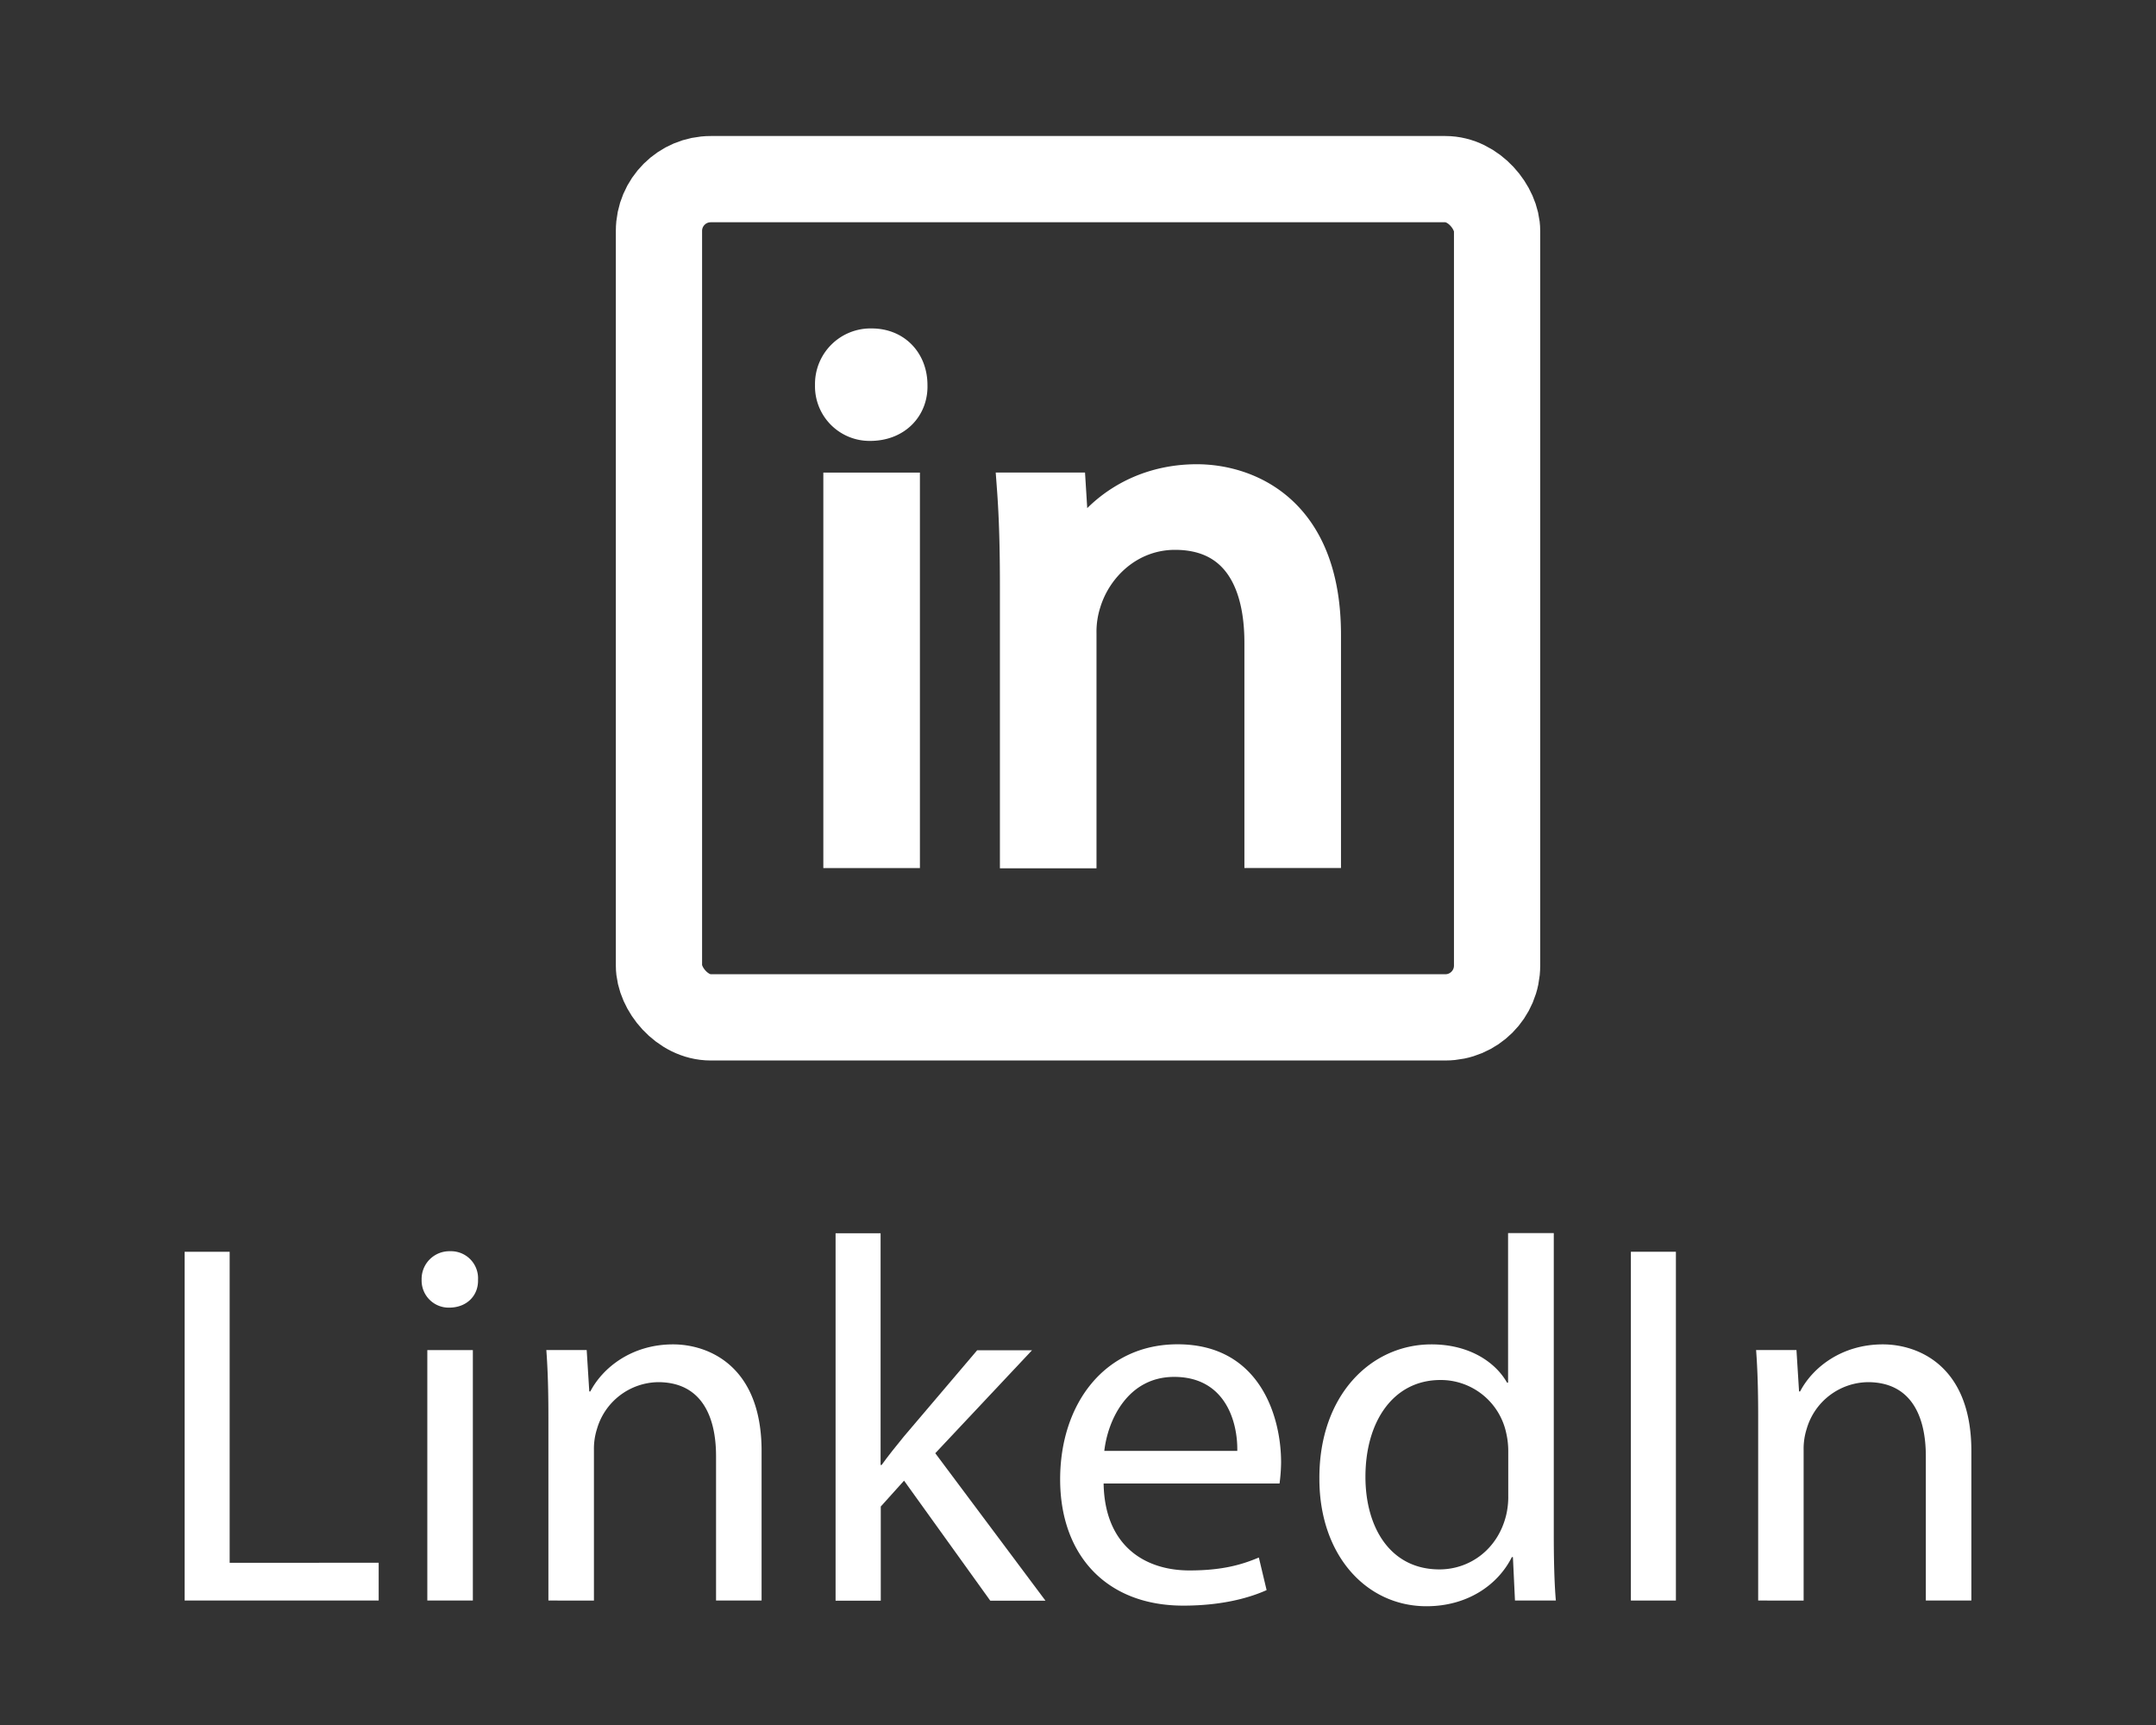 <svg id="Layer_1" data-name="Layer 1" xmlns="http://www.w3.org/2000/svg" viewBox="0 0 500 400">
    <rect x="0" y="0" width="500" height="400" fill="#333333" stroke="none"/>
    <defs>
        <style>
            .cls-1,.cls-3{fill:none;}.cls-2,.cls-4{fill:#fff;}.cls-3,.cls-4{stroke:#fff;stroke-miterlimit:10;}.cls-3{stroke-width:20px;}.cls-4{stroke-width:7px;}
        </style>
    </defs>
    <title>Artboard 1</title>
    <rect class="cls-1" width="500" height="400"/>
    <path class="cls-2" d="M42.82,290.26H53.26v72.12H87.82v8.76h-45Z"/>
    <path class="cls-2"
          d="M110.86,296.74c.12,3.6-2.52,6.48-6.72,6.48a6.28,6.28,0,0,1-6.36-6.48,6.43,6.43,0,0,1,6.6-6.6A6.27,6.27,0,0,1,110.86,296.74ZM99.1,371.14V313.06h10.56v58.08Z"/>
    <path class="cls-2"
          d="M127.18,328.78c0-6-.12-10.92-.48-15.72h9.36l.6,9.6h.24c2.88-5.52,9.6-10.92,19.2-10.92,8,0,20.52,4.8,20.52,24.72v34.68H166.06V337.66c0-9.36-3.48-17.16-13.44-17.16a15,15,0,0,0-14.16,10.8,15.18,15.18,0,0,0-.72,4.92v34.92H127.18Z"/>
    <path class="cls-2"
          d="M204.22,339.7h.24c1.44-2,3.48-4.56,5.16-6.6l17-20h12.72l-22.44,23.88,25.56,34.2H229.66l-20-27.84-5.4,6v21.84H193.78v-85.2h10.44Z"/>
    <path class="cls-2"
          d="M255.94,344c.24,14.28,9.36,20.16,19.92,20.16,7.56,0,12.12-1.32,16.08-3l1.8,7.56c-3.72,1.68-10.08,3.6-19.32,3.6-17.88,0-28.56-11.76-28.56-29.28s10.32-31.32,27.24-31.32c19,0,24,16.68,24,27.36a39.83,39.83,0,0,1-.36,4.92Zm31-7.56c.12-6.72-2.76-17.16-14.64-17.16-10.68,0-15.36,9.84-16.2,17.16Z"/>
    <path class="cls-2"
          d="M360.34,285.94v70.2c0,5.16.12,11,.48,15h-9.48l-.48-10.08h-.24c-3.24,6.48-10.32,11.4-19.8,11.4-14,0-24.84-11.88-24.84-29.52-.12-19.32,11.88-31.2,26-31.2,8.88,0,14.88,4.2,17.52,8.88h.24V285.94ZM349.78,336.7a18.64,18.64,0,0,0-.48-4.44A15.53,15.53,0,0,0,334.06,320c-10.92,0-17.4,9.6-17.4,22.44,0,11.76,5.76,21.48,17.16,21.48,7.08,0,13.56-4.68,15.48-12.6a18.34,18.34,0,0,0,.48-4.56Z"/>
    <path class="cls-2" d="M388.66,290.26v80.88H378.22V290.26Z"/>
    <path class="cls-2"
          d="M407.74,328.78c0-6-.12-10.92-.48-15.72h9.36l.6,9.6h.24c2.88-5.52,9.6-10.92,19.2-10.92,8,0,20.52,4.8,20.52,24.72v34.68H446.62V337.66c0-9.36-3.48-17.16-13.44-17.16A15,15,0,0,0,419,331.3a15.18,15.18,0,0,0-.72,4.92v34.92H407.74Z"/>
    <rect class="cls-3" x="152.82" y="41.54" width="194.37" height="194.37" rx="12"/>
    <path class="cls-4"
          d="M211.59,89.29c.17,5.25-3.68,9.45-9.8,9.45a9.16,9.16,0,0,1-9.28-9.45,9.39,9.39,0,0,1,9.63-9.63C207.91,79.66,211.59,83.86,211.59,89.29Zm-17.15,108.5v-84.7h15.4v84.7Z"/>
    <path class="cls-4"
          d="M235.39,136c0-8.75-.18-15.92-.7-22.92h13.65l.87,14h.35c4.2-8,14-15.93,28-15.93,11.73,0,29.93,7,29.93,36.05v50.58h-15.4V149c0-13.65-5.08-25-19.6-25-10.15,0-18,7.17-20.65,15.75a22.11,22.11,0,0,0-1.05,7.17v50.93h-15.4Z"/>
</svg>